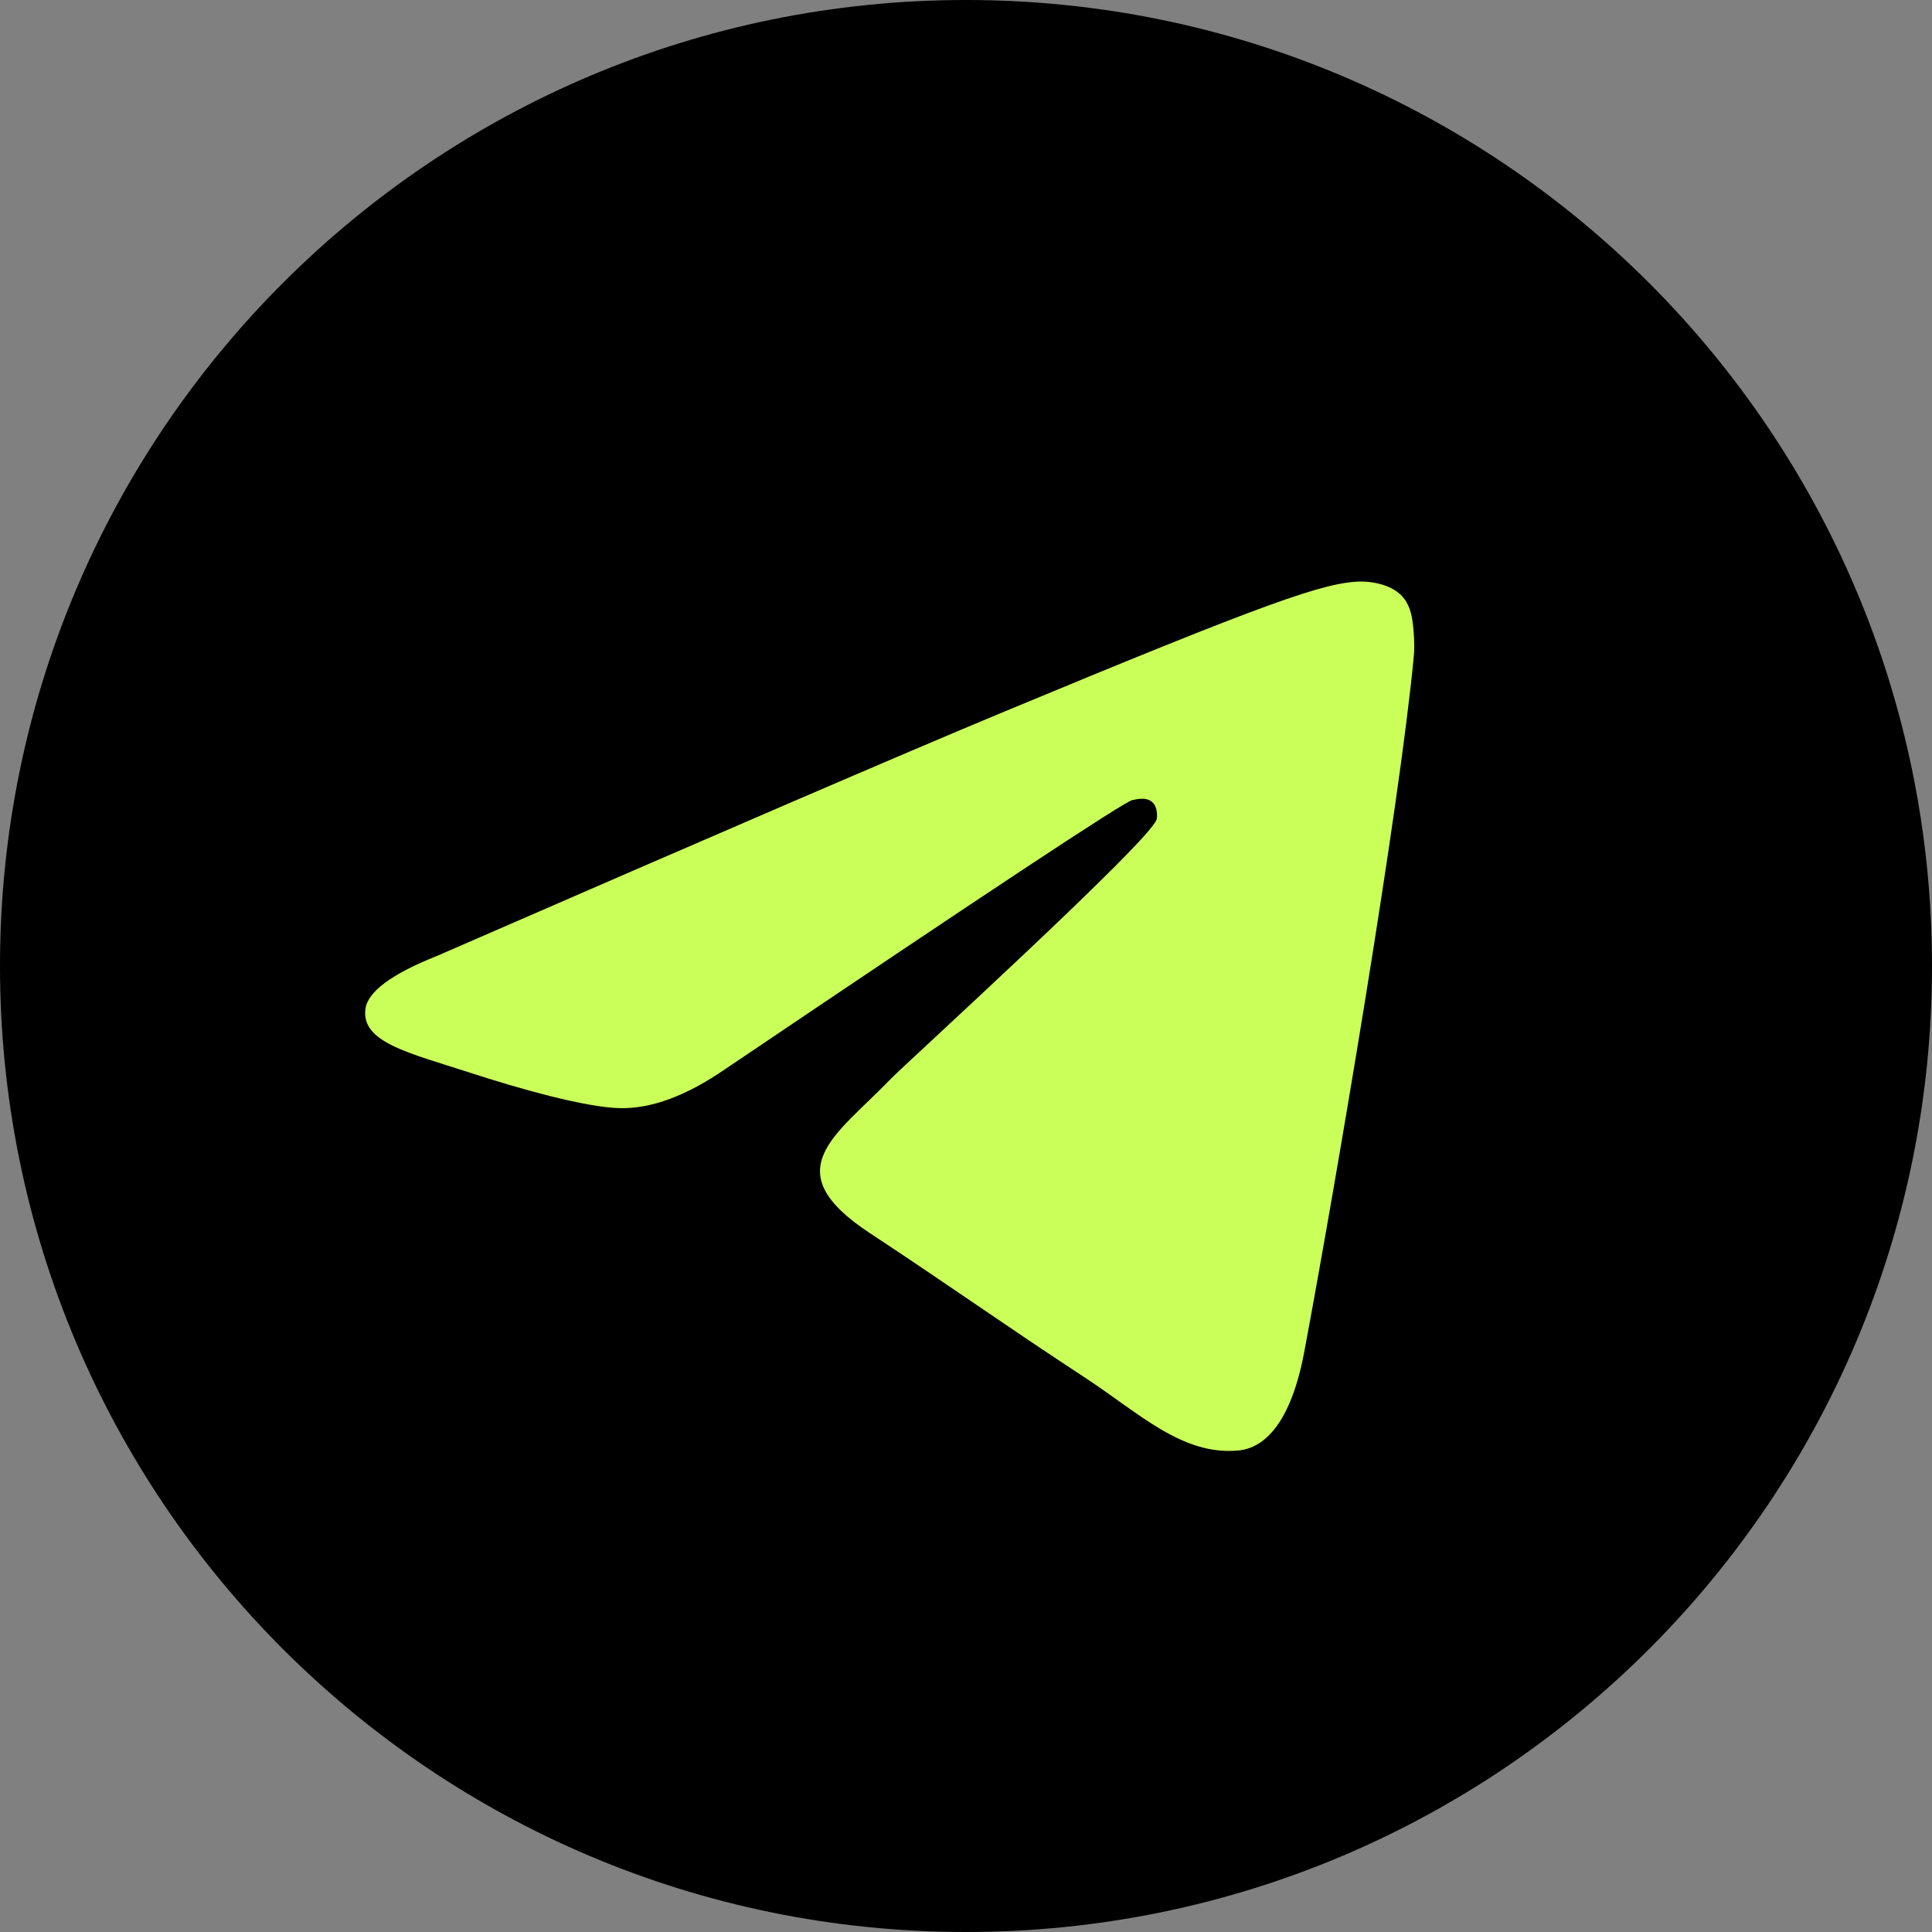 <svg width="40" height="40" viewBox="0 0 40 40" fill="none" xmlns="http://www.w3.org/2000/svg">
<rect x="0" y="0" width="40" height="40" fill="#808080" stroke="none"/>
<g clip-path="url(#clip0_76_330)">
<path d="M20 40C31.046 40 40 31.046 40 20C40 8.954 31.046 0 20 0C8.954 0 0 8.954 0 20C0 31.046 8.954 40 20 40Z" fill="url(#paint0_linear_76_330)"/>
<path fill-rule="evenodd" clip-rule="evenodd" d="M9.053 19.789C14.884 17.249 18.771 15.574 20.717 14.765C26.271 12.455 27.425 12.053 28.177 12.04C28.343 12.037 28.713 12.078 28.952 12.273C29.155 12.437 29.21 12.659 29.237 12.814C29.264 12.97 29.297 13.325 29.27 13.602C28.969 16.764 27.667 24.439 27.005 27.981C26.724 29.479 26.172 29.982 25.638 30.031C24.476 30.138 23.594 29.264 22.469 28.526C20.709 27.372 19.715 26.654 18.006 25.528C16.031 24.227 17.311 23.512 18.437 22.343C18.731 22.037 23.849 17.382 23.948 16.96C23.96 16.907 23.972 16.71 23.855 16.606C23.738 16.503 23.565 16.538 23.441 16.566C23.264 16.606 20.452 18.465 15.004 22.142C14.206 22.69 13.483 22.957 12.835 22.943C12.121 22.928 10.748 22.54 9.727 22.208C8.474 21.8 7.479 21.585 7.565 20.894C7.61 20.534 8.106 20.165 9.053 19.789Z" fill="#CAFF5A"/>
</g>
<defs>
<linearGradient id="paint0_linear_76_330" x1="20" y1="0" x2="20" y2="39.703" gradientUnits="userSpaceOnUse">
<stop/>
<stop offset="1"/>
</linearGradient>
<clipPath id="clip0_76_330">
<rect width="40" height="40" fill="white"/>
</clipPath>
</defs>
</svg>
